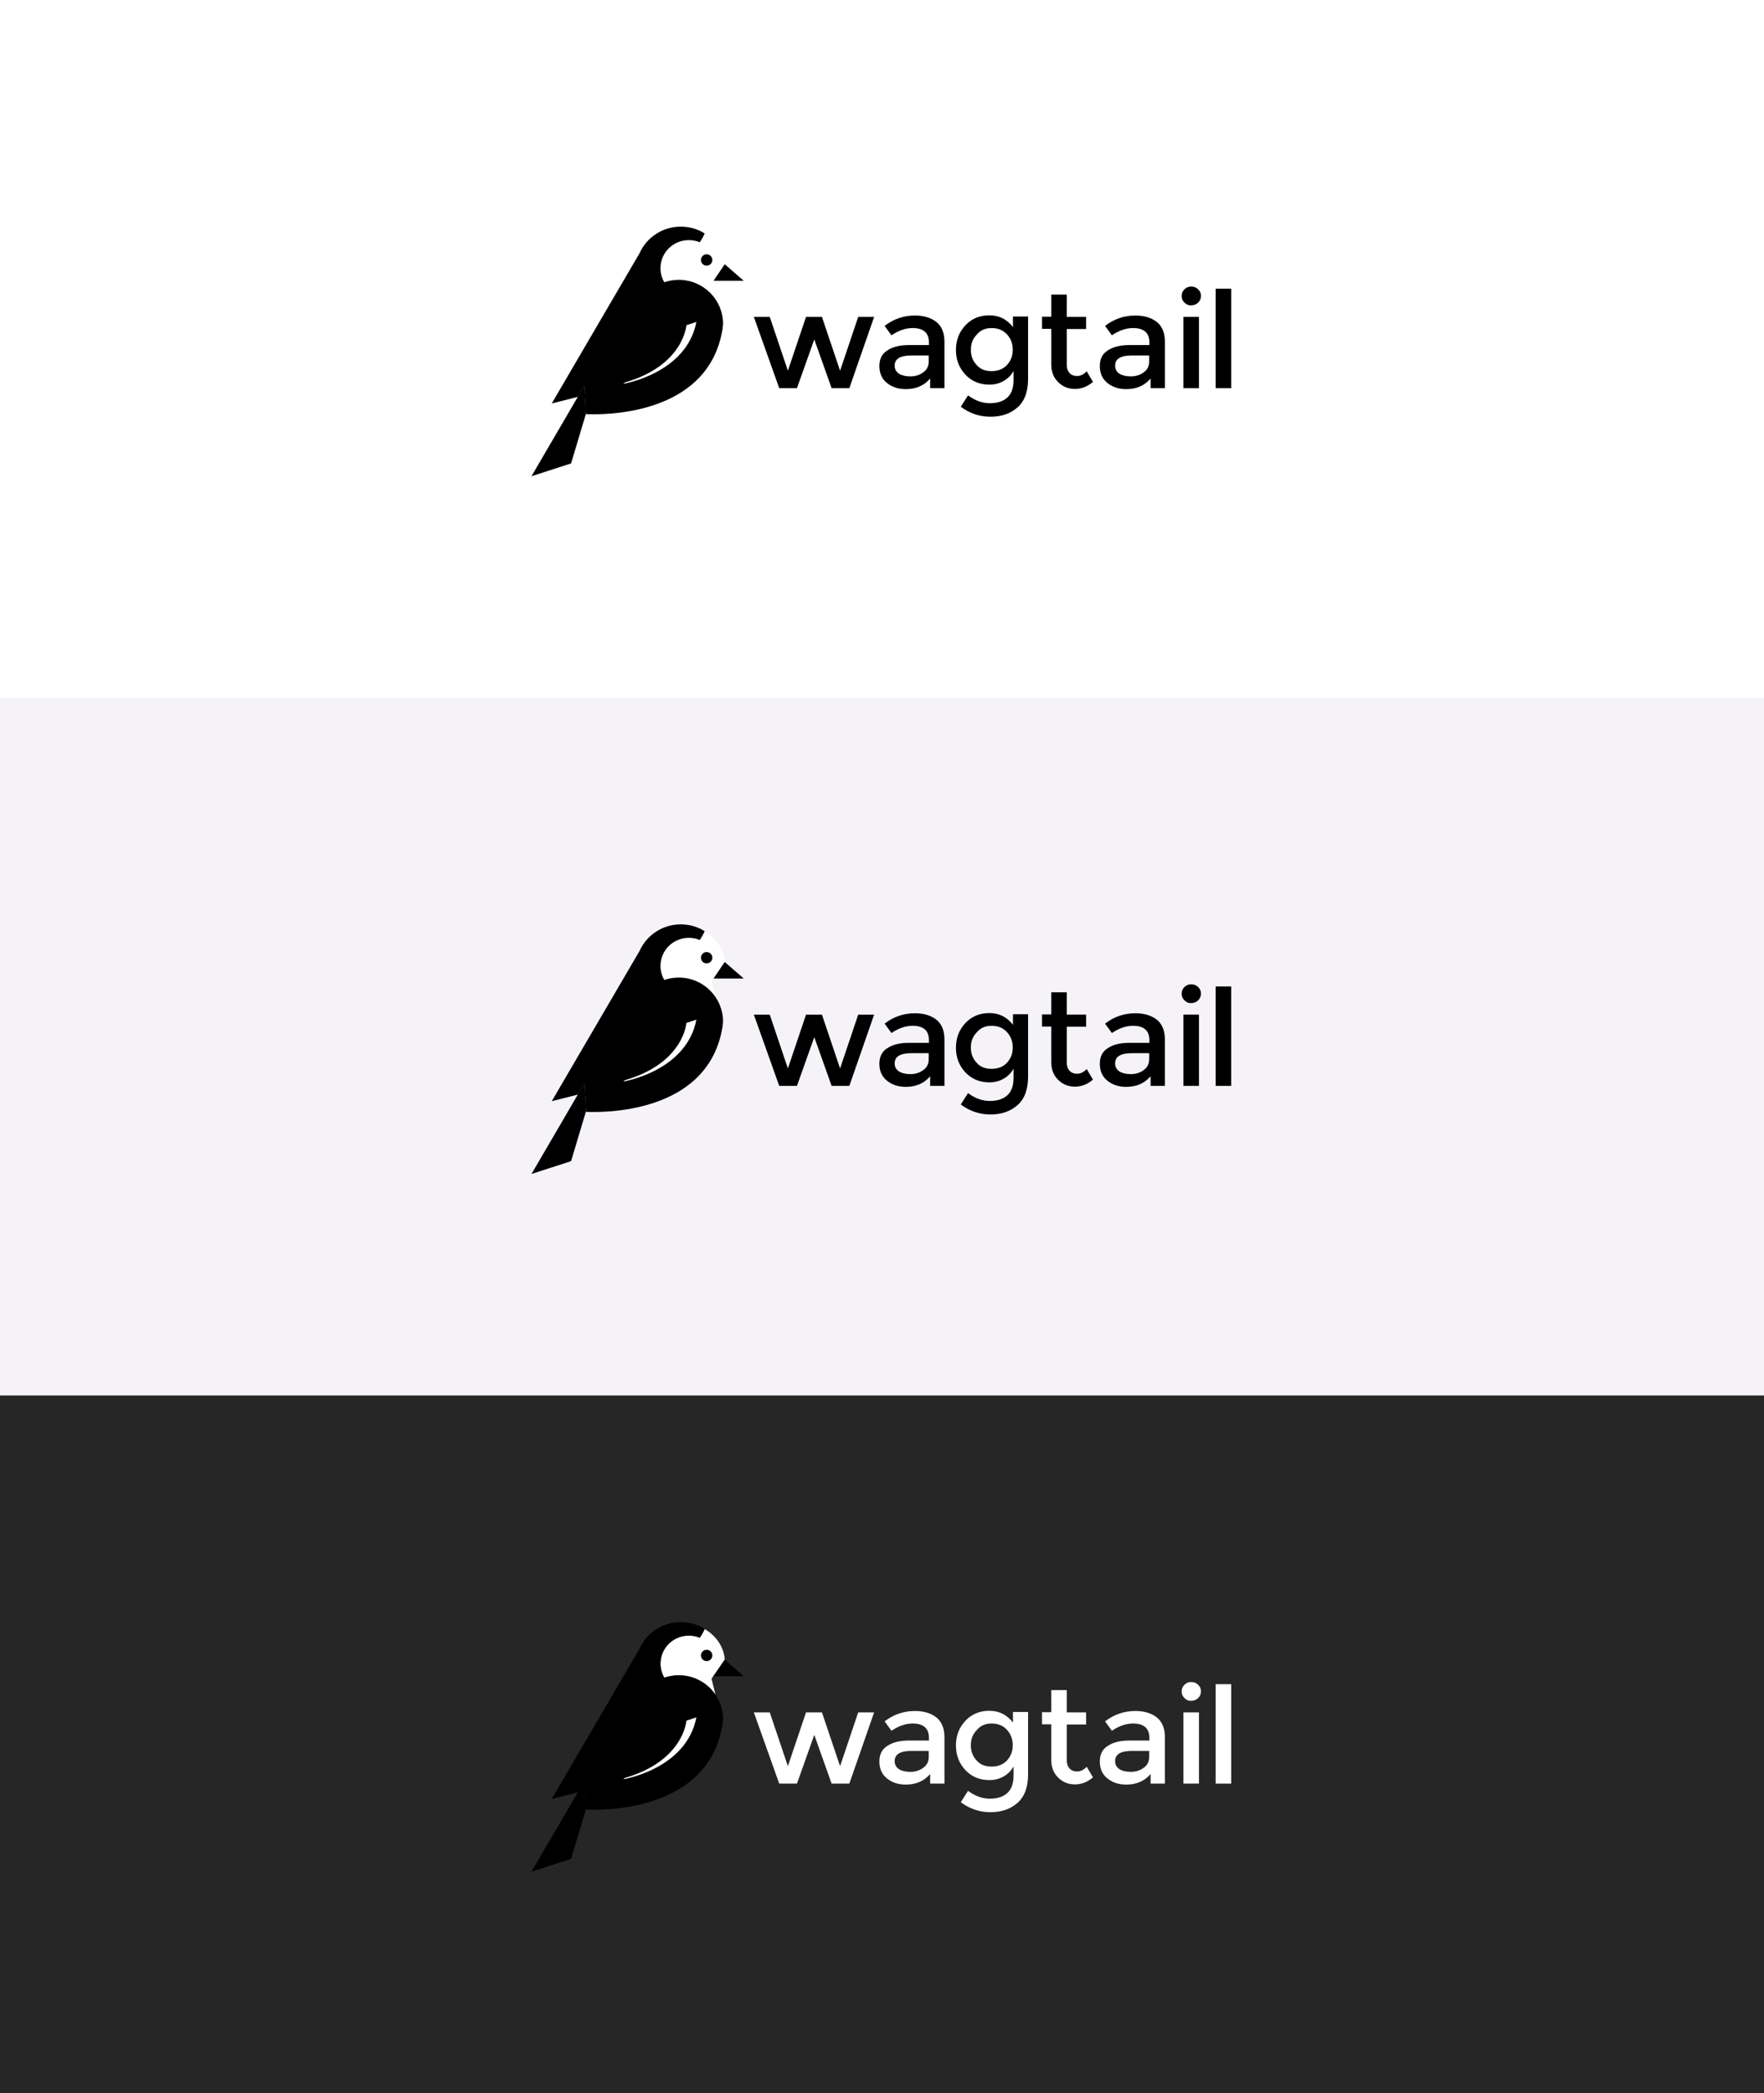 <svg fill="none" height="1794" viewBox="0 0 1512 1794" width="1512" xmlns="http://www.w3.org/2000/svg" xmlns:xlink="http://www.w3.org/1999/xlink"><rect x="0" y="0" width="1512" height="1794" fill="#808080" stroke="none"/><clipPath id="a"><path d="m0 0h1512v1794h-1512z"/></clipPath><g clip-path="url(#a)"><path d="m0 0h1512v1794h-1512z" fill="#fff"/><path d="m0 0h1512v598h-1512z" fill="#fff"/><path d="m613.273 256.493c-6.807-10.017-18.333-16.653-31.449-16.653-4.317 0-8.513.716-12.427 2.051-2.063-3.5-3.276-7.559-3.276-11.979 0-13.372 10.808-24.11 24.267-24.11 3.467 0 6.526.608 9.381 1.824 1.416-2.009 2.831-4.417 4.247-7.42 5.766 3.206 16.048 11.736 17.244 26.148l-11.375 16.349z" fill="#fff"/><path d="m495.158 340.216 7.072 14.412-1.415-24.02z" fill="#000"/><path d="m472.926 345.801 75.303-128.847c6.016-13.42 19.565-22.7 35.226-22.7 7.545 0 14.682 2.026 20.596 5.876-1.427 3.039-2.855 5.47-4.282 7.496-2.855-1.216-5.914-1.823-9.381-1.823-13.459 0-24.267 10.737-24.267 24.109 0 4.421 1.213 8.479 3.276 11.979 3.913-1.335 8.11-2.051 12.426-2.051 21.005 0 37.931 17.018 37.931 37.684 0 .865-.149 1.73-.319 2.721-.029.17-.059.343-.089.521h.204c-.102.709-.255 1.418-.408 2.127s-.306 1.418-.408 2.127v.203c-14.184 71.867-102.859 70.326-116.595 69.707l.091-.302-1.415-24.02-5.573 9.549z" fill="#000"/><path d="m535.736 327.769-1.632 1.216s54.245-8.712 62.81-53.082l-8.565 2.836s-2.243 34.443-52.613 49.03z" fill="#fff"/><g fill="#000"><path d="m605.683 227.683c2.703 0 4.895-2.177 4.895-4.862 0-2.686-2.192-4.863-4.895-4.863s-4.894 2.177-4.894 4.863c0 2.685 2.191 4.862 4.894 4.862z"/><path d="m621.182 226.468-9.585 14.182h25.899z"/><path d="m500.816 330.608-45.257 77.55 33.942-10.98 12.729-42.55z"/><path d="m683.102 332.671h-15.199l-21.762-61.069h13.644l15.545 46.137 15.544-46.137h13.645l15.544 46.137 15.544-46.137h13.645l-21.244 61.069h-15.199l-14.854-41.776z"/><path d="m809.357 332.671h-12.09v-8.221c-5.181 6.04-12.09 9.06-20.898 9.06-6.564 0-11.918-1.846-16.236-5.369s-6.39-8.389-6.39-14.429c0-6.039 2.245-10.569 6.908-13.421 4.491-3.02 10.709-4.53 18.481-4.53h17.099v-2.349c0-8.053-4.664-12.248-13.99-12.248-5.872 0-11.917 2.014-18.135 6.208l-5.873-8.053c7.6-5.872 16.236-8.892 26.08-8.892 7.427 0 13.472 1.846 18.136 5.369 4.663 3.691 7.081 9.395 7.081 17.113v39.762zm-13.299-22.817v-5.201h-14.853c-9.5 0-14.336 2.852-14.336 8.724 0 3.02 1.209 5.201 3.627 6.879 2.418 1.51 5.7 2.348 9.845 2.348s7.945-1.174 11.054-3.523c3.109-2.181 4.663-5.201 4.663-9.227z"/><path d="m881.206 271.601v53.184c0 10.738-2.936 18.959-8.981 24.328-6.045 5.368-13.817 8.053-23.144 8.053-9.499 0-17.962-2.853-25.562-8.557l6.218-9.731c6.218 4.53 12.263 6.711 18.653 6.711 6.218 0 11.227-1.51 14.854-4.697 3.627-3.188 5.527-8.221 5.527-15.1v-7.885c-1.9 3.523-4.836 6.543-8.463 8.556-3.627 2.181-7.773 3.188-12.263 3.188-8.291 0-15.199-2.852-20.553-8.557-5.354-5.704-8.118-12.75-8.118-21.139s2.764-15.435 8.118-21.139c5.354-5.705 12.262-8.557 20.553-8.557 8.29 0 15.026 3.356 20.207 10.067v-9.06h12.954zm-49.051 28.186c0 5.033 1.554 9.396 4.836 12.919 3.109 3.691 7.427 5.369 12.954 5.369 5.354 0 9.844-1.678 13.126-5.201 3.282-3.524 5.009-7.886 5.009-13.087s-1.727-9.731-5.009-13.254c-3.454-3.691-7.772-5.368-13.126-5.368s-9.672 1.845-12.781 5.704c-3.455 3.523-5.009 7.885-5.009 12.918z"/><path d="m914.368 281.836v31.038c0 2.852.863 5.201 2.418 6.878 1.554 1.678 3.799 2.517 6.563 2.517 2.763 0 5.527-1.342 8.117-4.027l5.355 9.06c-4.664 4.027-9.845 6.04-15.372 6.04-5.7 0-10.363-1.846-14.335-5.704-3.973-3.859-6.045-8.892-6.045-15.268v-30.534h-7.945v-10.402h7.945v-18.959h13.299v19.126h16.58v10.402h-16.58z"/><path d="m998.307 332.671h-12.09v-8.221c-5.182 6.04-12.09 9.06-20.899 9.06-6.563 0-11.917-1.846-16.235-5.369s-6.39-8.389-6.39-14.429c0-6.039 2.245-10.569 6.908-13.421 4.491-3.02 10.709-4.53 18.481-4.53h17.099v-2.349c0-8.053-4.664-12.248-13.99-12.248-5.873 0-11.918 2.014-18.135 6.208l-5.873-8.053c7.6-5.872 16.235-8.892 26.08-8.892 7.427 0 13.472 1.846 18.135 5.369 4.664 3.691 7.082 9.395 7.082 17.113v39.762zm-13.299-22.817v-5.201h-14.854c-9.499 0-14.335 2.852-14.335 8.724 0 3.02 1.209 5.201 3.627 6.879 2.418 1.51 5.7 2.348 9.845 2.348s7.945-1.174 11.054-3.523c3.108-2.181 4.663-5.201 4.663-9.227z"/><path d="m1015.23 259.354c-1.72-1.678-2.41-3.523-2.41-5.704s.86-4.195 2.41-5.704c1.73-1.678 3.63-2.349 5.88-2.349 2.24 0 4.31.839 5.87 2.349 1.73 1.677 2.42 3.523 2.42 5.704s-.87 4.194-2.42 5.704c-1.56 1.51-3.63 2.349-5.87 2.349-2.25.168-4.15-.671-5.88-2.349zm12.44 73.317h-13.3v-61.07h13.3z"/><path d="m1055.3 332.671h-13.3v-85.229h13.3z"/></g><path d="m0 0h1512v598h-1512z" fill="#f5f3f8" transform="translate(0 598)"/><path d="m613.273 854.493c-6.807-10.017-18.333-16.653-31.449-16.653-4.317 0-8.513.716-12.427 2.051-2.063-3.5-3.276-7.559-3.276-11.979 0-13.372 10.808-24.11 24.267-24.11 3.467 0 6.526.608 9.381 1.824 1.416-2.009 2.831-4.417 4.247-7.42 5.766 3.206 16.048 11.736 17.244 26.148l-11.375 16.349z" fill="#fff"/><path d="m495.158 938.216 7.072 14.412-1.415-24.02z" fill="#000"/><path d="m472.926 943.801 75.303-128.847c6.016-13.42 19.565-22.7 35.226-22.7 7.545 0 14.682 2.026 20.596 5.876-1.427 3.039-2.855 5.47-4.282 7.496-2.855-1.216-5.914-1.823-9.381-1.823-13.459 0-24.267 10.737-24.267 24.109 0 4.421 1.213 8.479 3.276 11.979 3.913-1.335 8.11-2.051 12.426-2.051 21.005 0 37.931 17.018 37.931 37.684 0 .865-.149 1.73-.319 2.721-.029.17-.059.343-.089.521h.204c-.102.709-.255 1.418-.408 2.127s-.306 1.418-.408 2.127v.203c-14.184 71.867-102.859 70.326-116.595 69.707l.091-.302-1.415-24.02-5.573 9.549z" fill="#000"/><path d="m535.736 925.769-1.632 1.216s54.245-8.712 62.81-53.082l-8.565 2.836s-2.243 34.443-52.613 49.03z" fill="#fff"/><path d="m605.683 825.683c2.703 0 4.895-2.177 4.895-4.862 0-2.686-2.192-4.863-4.895-4.863s-4.894 2.177-4.894 4.863c0 2.685 2.191 4.862 4.894 4.862z" fill="#000"/><path d="m621.182 824.468-9.585 14.182h25.899z" fill="#000"/><path d="m500.816 928.608-45.257 77.552 33.942-10.982 12.729-42.55z" fill="#000"/><path d="m683.102 930.671h-15.199l-21.762-61.069h13.644l15.545 46.137 15.544-46.137h13.645l15.544 46.137 15.544-46.137h13.645l-21.244 61.069h-15.199l-14.854-41.776z" fill="#000"/><path d="m809.357 930.671h-12.09v-8.221c-5.181 6.04-12.09 9.06-20.898 9.06-6.564 0-11.918-1.846-16.236-5.369s-6.39-8.389-6.39-14.429c0-6.039 2.245-10.569 6.908-13.421 4.491-3.02 10.709-4.53 18.481-4.53h17.099v-2.349c0-8.053-4.664-12.248-13.99-12.248-5.872 0-11.917 2.014-18.135 6.208l-5.873-8.053c7.6-5.872 16.236-8.892 26.08-8.892 7.427 0 13.472 1.846 18.136 5.369 4.663 3.691 7.081 9.395 7.081 17.113v39.762zm-13.299-22.817v-5.201h-14.853c-9.5 0-14.336 2.852-14.336 8.724 0 3.02 1.209 5.201 3.627 6.879 2.418 1.51 5.7 2.348 9.845 2.348s7.945-1.174 11.054-3.523c3.109-2.181 4.663-5.201 4.663-9.227z" fill="#000"/><path d="m881.206 869.601v53.184c0 10.738-2.936 18.959-8.981 24.328-6.045 5.368-13.817 8.053-23.144 8.053-9.499 0-17.962-2.852-25.562-8.557l6.218-9.731c6.218 4.53 12.263 6.711 18.653 6.711 6.218 0 11.227-1.51 14.854-4.697 3.627-3.188 5.527-8.221 5.527-15.1v-7.885c-1.9 3.523-4.836 6.543-8.463 8.556-3.627 2.181-7.773 3.188-12.263 3.188-8.291 0-15.199-2.852-20.553-8.557-5.354-5.704-8.118-12.75-8.118-21.139s2.764-15.435 8.118-21.139c5.354-5.705 12.262-8.557 20.553-8.557 8.29 0 15.026 3.356 20.207 10.067v-9.06h12.954zm-49.051 28.186c0 5.033 1.554 9.396 4.836 12.919 3.109 3.691 7.427 5.369 12.954 5.369 5.354 0 9.844-1.678 13.126-5.201 3.282-3.524 5.009-7.886 5.009-13.087s-1.727-9.731-5.009-13.254c-3.454-3.691-7.772-5.368-13.126-5.368s-9.672 1.845-12.781 5.704c-3.455 3.523-5.009 7.885-5.009 12.918z" fill="#000"/><path d="m914.368 879.836v31.038c0 2.852.863 5.201 2.418 6.878 1.554 1.678 3.799 2.517 6.563 2.517 2.763 0 5.527-1.342 8.117-4.027l5.355 9.06c-4.664 4.027-9.845 6.04-15.372 6.04-5.7 0-10.363-1.846-14.335-5.704-3.973-3.859-6.045-8.892-6.045-15.268v-30.534h-7.945v-10.402h7.945v-18.959h13.299v19.126h16.58v10.402h-16.58z" fill="#000"/><path d="m998.307 930.671h-12.09v-8.221c-5.182 6.04-12.09 9.06-20.899 9.06-6.563 0-11.917-1.846-16.235-5.369s-6.39-8.389-6.39-14.429c0-6.039 2.245-10.569 6.908-13.421 4.491-3.02 10.709-4.53 18.481-4.53h17.099v-2.349c0-8.053-4.664-12.248-13.99-12.248-5.873 0-11.918 2.014-18.135 6.208l-5.873-8.053c7.6-5.872 16.235-8.892 26.08-8.892 7.427 0 13.472 1.846 18.135 5.369 4.664 3.691 7.082 9.395 7.082 17.113v39.762zm-13.299-22.817v-5.201h-14.854c-9.499 0-14.335 2.852-14.335 8.724 0 3.02 1.209 5.201 3.627 6.879 2.418 1.51 5.7 2.348 9.845 2.348s7.945-1.174 11.054-3.523c3.108-2.181 4.663-5.201 4.663-9.227z" fill="#000"/><path d="m1015.23 857.354c-1.72-1.678-2.41-3.523-2.41-5.704s.86-4.195 2.41-5.704c1.73-1.678 3.63-2.349 5.88-2.349 2.24 0 4.31.839 5.87 2.349 1.73 1.677 2.42 3.523 2.42 5.704s-.87 4.194-2.42 5.704c-1.56 1.51-3.63 2.349-5.87 2.349-2.25.168-4.15-.671-5.88-2.349zm12.44 73.317h-13.3v-61.07h13.3z" fill="#000"/><path d="m1055.3 930.671h-13.3v-85.229h13.3z" fill="#000"/><path d="m0 0h1512v598h-1512z" fill="#262626" transform="translate(0 1196)"/><path d="m613.273 1452.49c-6.807-10.01-18.333-16.65-31.449-16.65-4.317 0-8.513.72-12.427 2.05-2.063-3.5-3.276-7.56-3.276-11.98 0-13.37 10.808-24.11 24.267-24.11 3.467 0 6.526.61 9.381 1.83 1.416-2.01 2.831-4.42 4.247-7.42 5.766 3.2 16.048 11.73 17.244 26.14l-11.375 16.35z" fill="#fff"/><path d="m495.158 1536.22 7.072 14.41-1.415-24.02z" fill="#000"/><path d="m472.926 1541.8 75.303-128.85c6.016-13.42 19.565-22.7 35.226-22.7 7.545 0 14.682 2.03 20.596 5.88-1.427 3.04-2.855 5.47-4.282 7.5-2.855-1.22-5.914-1.83-9.381-1.83-13.459 0-24.267 10.74-24.267 24.11 0 4.42 1.213 8.48 3.276 11.98 3.913-1.33 8.11-2.05 12.426-2.05 21.005 0 37.931 17.02 37.931 37.68 0 .87-.149 1.73-.319 2.73-.029.16-.059.34-.089.52h.204c-.102.7-.255 1.41-.408 2.12s-.306 1.42-.408 2.13v.2c-14.184 71.87-102.859 70.33-116.595 69.71l.091-.3-1.415-24.02-5.573 9.55z" fill="#000"/><path d="m535.736 1523.77-1.632 1.21s54.245-8.71 62.81-53.08l-8.565 2.84s-2.243 34.44-52.613 49.03z" fill="#fff"/><path d="m605.683 1423.68c2.703 0 4.895-2.17 4.895-4.86 0-2.68-2.192-4.86-4.895-4.86s-4.894 2.18-4.894 4.86c0 2.69 2.191 4.86 4.894 4.86z" fill="#000"/><path d="m621.182 1422.47-9.585 14.18h25.899z" fill="#000"/><path d="m500.816 1526.61-45.257 77.55 33.942-10.98 12.729-42.55z" fill="#000"/><path d="m683.102 1528.67h-15.199l-21.762-61.07h13.644l15.545 46.14 15.544-46.14h13.645l15.544 46.14 15.544-46.14h13.645l-21.244 61.07h-15.199l-14.854-41.77z" fill="#fff"/><path d="m809.357 1528.67h-12.09v-8.22c-5.181 6.04-12.09 9.06-20.898 9.06-6.564 0-11.918-1.85-16.236-5.37s-6.39-8.39-6.39-14.43 2.245-10.57 6.908-13.42c4.491-3.02 10.709-4.53 18.481-4.53h17.099v-2.35c0-8.05-4.664-12.25-13.99-12.25-5.872 0-11.917 2.02-18.135 6.21l-5.873-8.05c7.6-5.87 16.236-8.89 26.08-8.89 7.427 0 13.472 1.84 18.136 5.37 4.663 3.69 7.081 9.39 7.081 17.11v39.76zm-13.299-22.82v-5.2h-14.853c-9.5 0-14.336 2.85-14.336 8.73 0 3.02 1.209 5.2 3.627 6.88 2.418 1.51 5.7 2.34 9.845 2.34s7.945-1.17 11.054-3.52c3.109-2.18 4.663-5.2 4.663-9.23z" fill="#fff"/><path d="m881.206 1467.6v53.19c0 10.73-2.936 18.95-8.981 24.32s-13.817 8.06-23.144 8.06c-9.499 0-17.962-2.86-25.562-8.56l6.218-9.73c6.218 4.53 12.263 6.71 18.653 6.71 6.218 0 11.227-1.51 14.854-4.7s5.527-8.22 5.527-15.1v-7.88c-1.9 3.52-4.836 6.54-8.463 8.55-3.627 2.18-7.773 3.19-12.263 3.19-8.291 0-15.199-2.85-20.553-8.56-5.354-5.7-8.118-12.75-8.118-21.14 0-8.38 2.764-15.43 8.118-21.13 5.354-5.71 12.262-8.56 20.553-8.56 8.29 0 15.026 3.35 20.207 10.07v-9.06h12.954zm-49.051 28.19c0 5.03 1.554 9.39 4.836 12.92 3.109 3.69 7.427 5.36 12.954 5.36 5.354 0 9.844-1.67 13.126-5.2 3.282-3.52 5.009-7.88 5.009-13.08s-1.727-9.73-5.009-13.26c-3.454-3.69-7.772-5.37-13.126-5.37s-9.672 1.85-12.781 5.71c-3.455 3.52-5.009 7.88-5.009 12.92z" fill="#fff"/><path d="m914.368 1477.84v31.03c0 2.86.863 5.2 2.418 6.88 1.554 1.68 3.799 2.52 6.563 2.52 2.763 0 5.527-1.34 8.117-4.03l5.355 9.06c-4.664 4.03-9.845 6.04-15.372 6.04-5.7 0-10.363-1.84-14.335-5.7-3.973-3.86-6.045-8.89-6.045-15.27v-30.53h-7.945v-10.41h7.945v-18.95h13.299v19.12h16.58v10.4h-16.58z" fill="#fff"/><path d="m998.307 1528.67h-12.09v-8.22c-5.182 6.04-12.09 9.06-20.899 9.06-6.563 0-11.917-1.85-16.235-5.37s-6.39-8.39-6.39-14.43 2.245-10.57 6.908-13.42c4.491-3.02 10.709-4.53 18.481-4.53h17.099v-2.35c0-8.05-4.664-12.25-13.99-12.25-5.873 0-11.918 2.02-18.135 6.21l-5.873-8.05c7.6-5.87 16.235-8.89 26.08-8.89 7.427 0 13.472 1.84 18.135 5.37 4.664 3.69 7.082 9.39 7.082 17.11v39.76zm-13.299-22.82v-5.2h-14.854c-9.499 0-14.335 2.85-14.335 8.73 0 3.02 1.209 5.2 3.627 6.88 2.418 1.51 5.7 2.34 9.845 2.34s7.945-1.17 11.054-3.52c3.108-2.18 4.663-5.2 4.663-9.23z" fill="#fff"/><path d="m1015.23 1455.35c-1.72-1.67-2.41-3.52-2.41-5.7s.86-4.19 2.41-5.7c1.73-1.68 3.63-2.35 5.88-2.35 2.24 0 4.31.84 5.87 2.35 1.73 1.67 2.42 3.52 2.42 5.7s-.87 4.19-2.42 5.7c-1.56 1.51-3.63 2.35-5.87 2.35-2.25.17-4.15-.67-5.88-2.35zm12.44 73.32h-13.3v-61.07h13.3z" fill="#fff"/><path d="m1055.3 1528.67h-13.3v-85.23h13.3z" fill="#fff"/></g></svg>